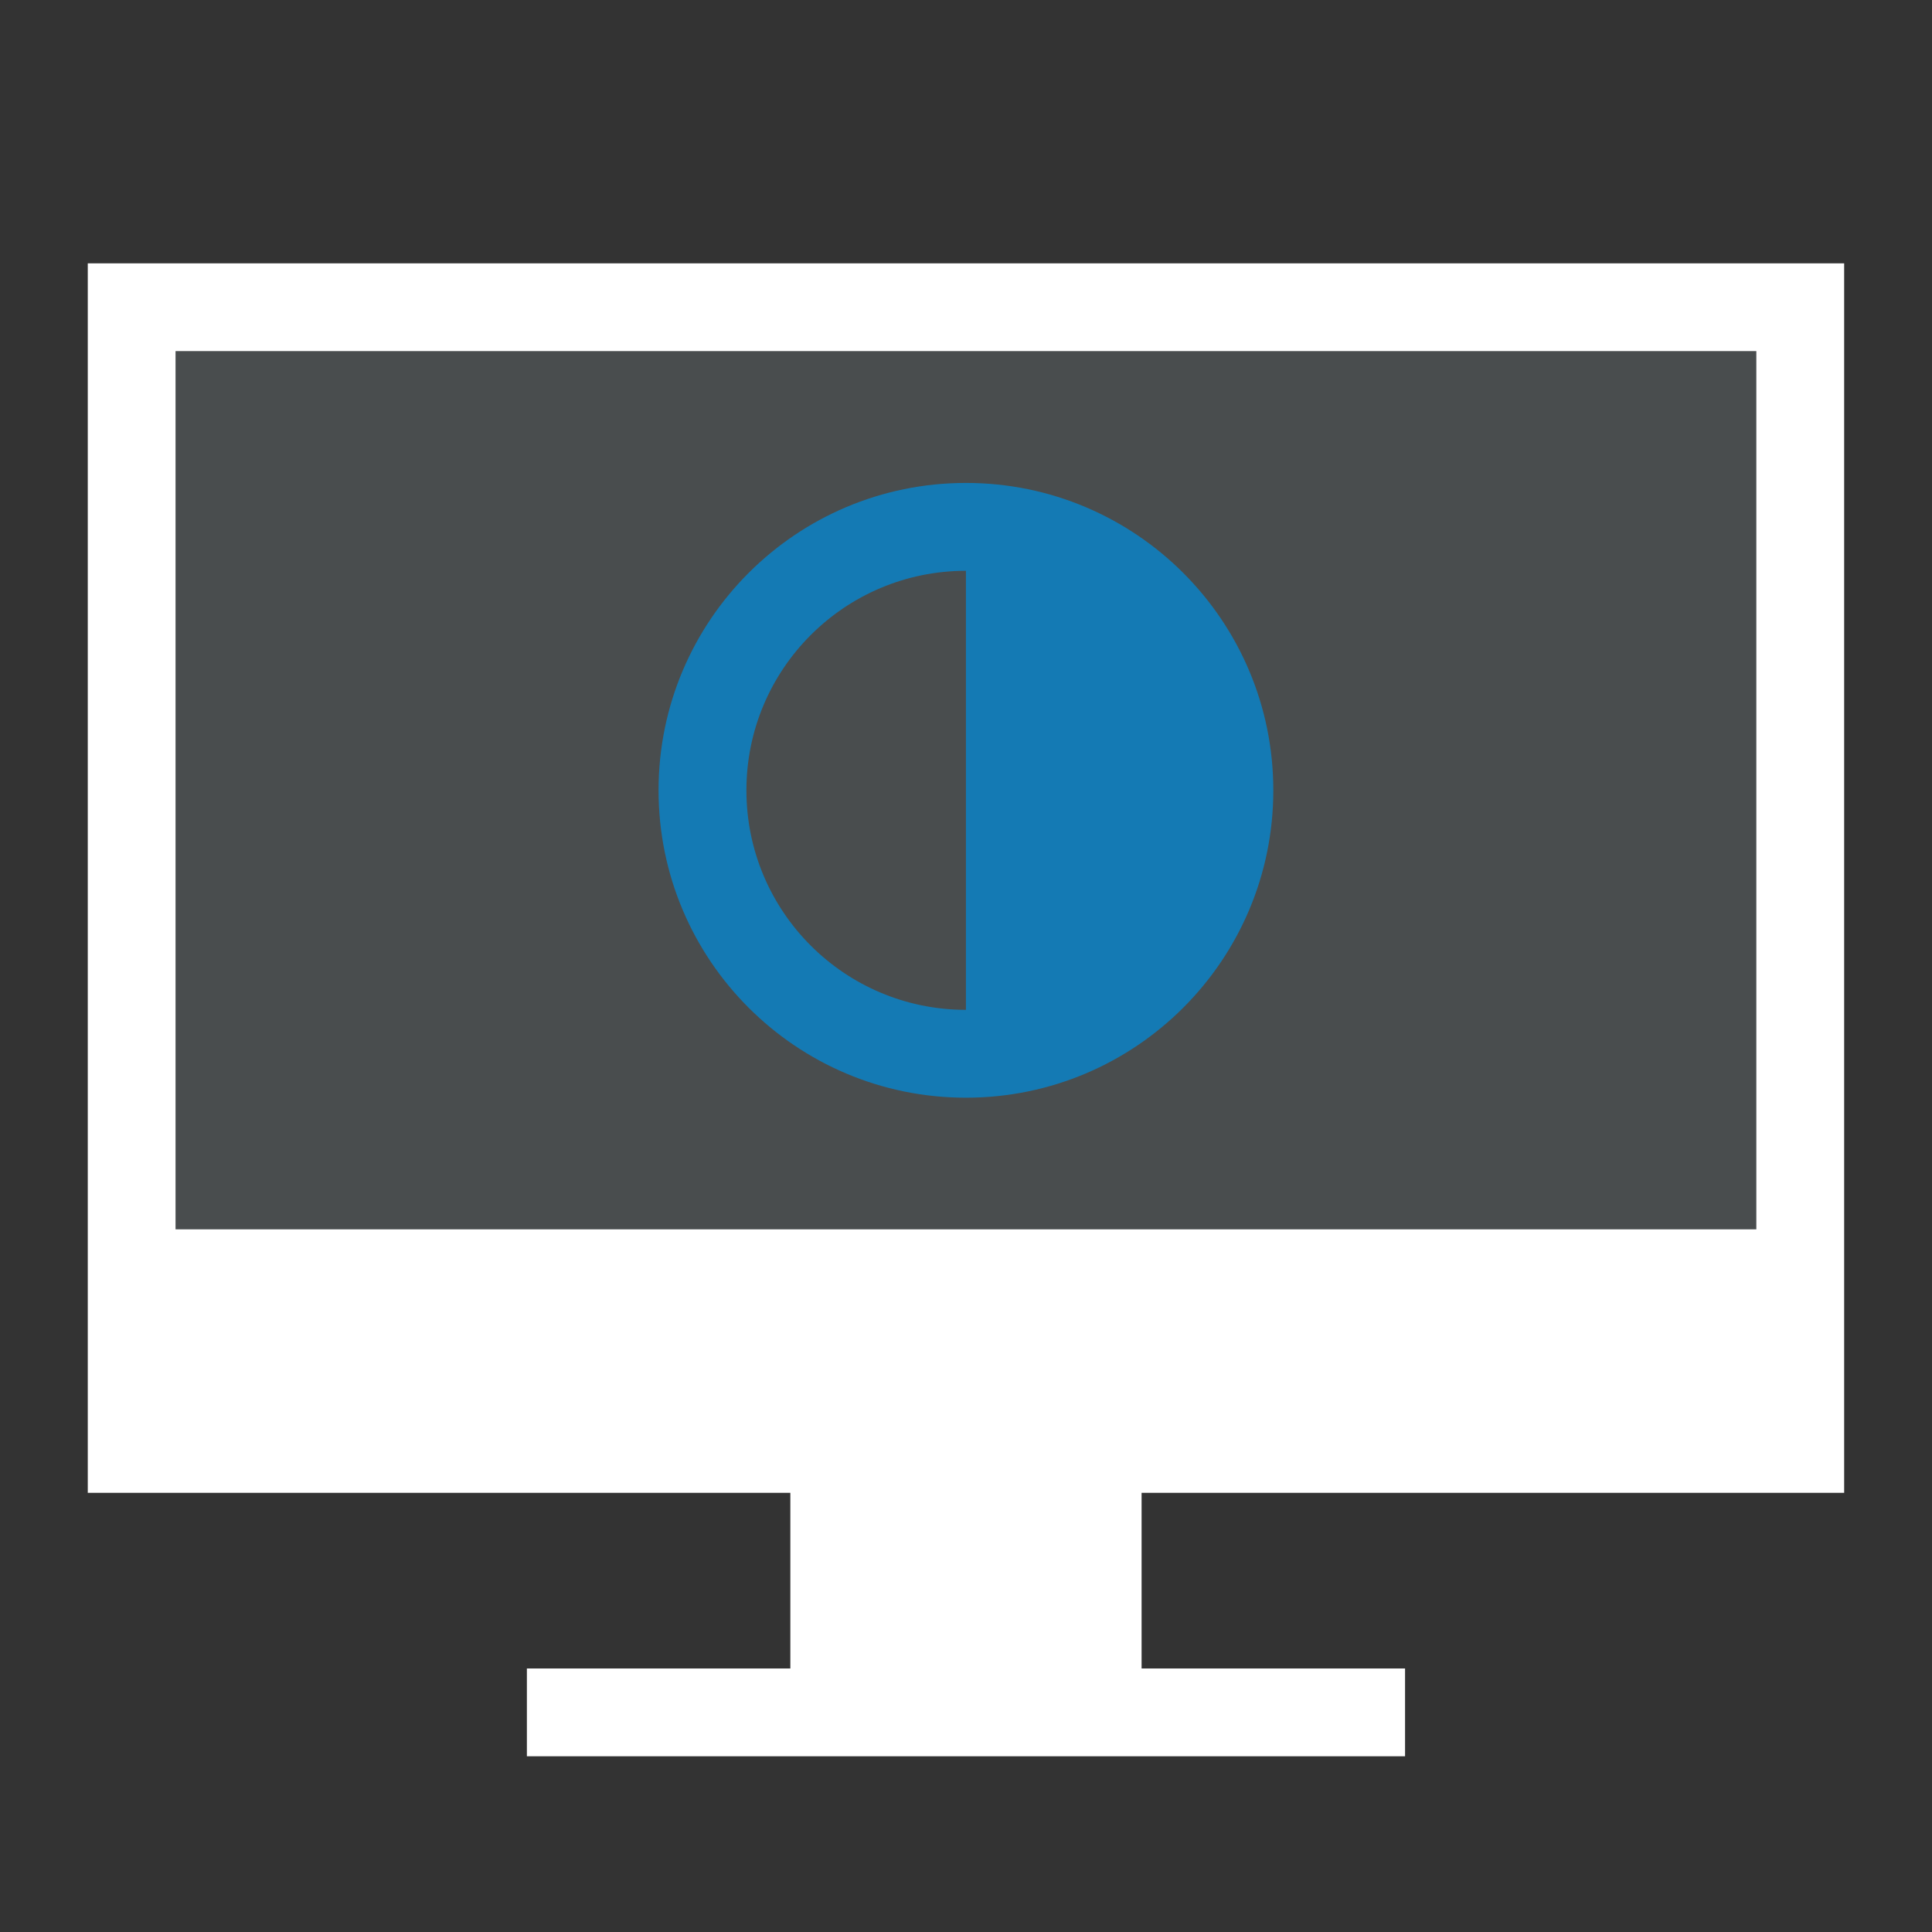 <?xml version="1.0" encoding="UTF-8" standalone="no"?>
<svg
   version="1.1"
   width="100%"
   height="100%"
   viewBox="0 0 22 22"
   id="svg"
   sodipodi:docname="video.svg"
   inkscape:version="1.1.1 (3bf5ae0d25, 2021-09-20)"
   xmlns:inkscape="http://www.inkscape.org/namespaces/inkscape"
   xmlns:sodipodi="http://sodipodi.sourceforge.net/DTD/sodipodi-0.dtd"
   xmlns="http://www.w3.org/2000/svg"
   xmlns:svg="http://www.w3.org/2000/svg"
   xmlns:rdf="http://www.w3.org/1999/02/22-rdf-syntax-ns#"
   xmlns:cc="http://creativecommons.org/ns#"
   xmlns:dc="http://purl.org/dc/elements/1.1/">
  <rect x="0" y="0" width="22" height="22" fill="#333333" stroke="none"/>
  <sodipodi:namedview
     pagecolor="#ffffff"
     bordercolor="#666666"
     borderopacity="1"
     objecttolerance="10"
     gridtolerance="10"
     guidetolerance="10"
     inkscape:pageopacity="0"
     inkscape:pageshadow="2"
     inkscape:window-width="1920"
     inkscape:window-height="944"
     id="namedview18"
     showgrid="false"
     inkscape:zoom="3.9389205"
     inkscape:cx="35.03498"
     inkscape:cy="-26.910926"
     inkscape:window-x="0"
     inkscape:window-y="48"
     inkscape:window-maximized="1"
     inkscape:current-layer="svg"
     inkscape:document-rotation="0"
     inkscape:pagecheckerboard="0" />
  <defs
     id="defs81">
    <style
       type="text/css"
       id="current-color-scheme" />
  </defs>
  <g
     id="22-22-video-display-brightness"
     transform="matrix(0.75,0,0,0.75,-289.429,-387.599)">
    <rect
       style="opacity:0.01;fill:#00000f;fill-opacity:0.004;stroke:none"
       id="rect3074"
       width="29.333"
       height="29.333"
       x="385.905"
       y="516.798" />
    <path
       id="rect7235"
       style="fill:#ffffff;fill-opacity:1;stroke:none"
       d="m 393.905,542.131 h 13.333 v 1.333 h -13.333 z m 4,-2.667 h 5.333 v 2.667 h -5.333 z m -10.667,-18.667 v 18.667 h 26.667 v -18.667 z m 1.333,1.333 h 24 v 13.333 h -24 z"
       class="ColorScheme-Text" />
    <rect
       style="opacity:0.2;fill:#a1b4ba;fill-opacity:1;stroke:none"
       id="rect7240"
       width="24"
       height="13.333"
       x="388.571"
       y="522.131"
       class="ColorScheme-Text" />
    <path
       style="fill:#147ab4;fill-opacity:1;stroke:none"
       d="m 400.571,524.131 c -2.577,0 -4.667,2.089 -4.667,4.667 0,2.577 2.089,4.667 4.667,4.667 2.577,0 4.667,-2.089 4.667,-4.667 0,-2.577 -2.089,-4.667 -4.667,-4.667 z m 0,1.333 v 6.667 c -1.841,0 -3.333,-1.492 -3.333,-3.333 0,-1.841 1.492,-3.333 3.333,-3.333 z"
       id="path3891"
       class="ColorScheme-Text" />
  </g>
  <g
     transform="matrix(1.091,0,0,1.091,-420.987,-597.791)"
     id="video-display-brightness">
    <rect
       y="516.798"
       x="385.905"
       height="29.333"
       width="29.333"
       id="rect3018"
       style="opacity:0.01;fill:#00000f;fill-opacity:0.004;stroke:none" />
    <path
       class="ColorScheme-Text"
       d="m 394.155,542.475 h 12.833 v 0.917 h -12.833 z m 3.75,-2.75 h 5.333 v 2.75 h -5.333 z m -10.167,-19.25 v 19.25 h 25.667 v -19.25 z m 0.917,0.917 23.833,10e-6 v 14.667 h -23.833 z"
       style="fill:#ffffff;fill-opacity:1;stroke:none"
       id="path3020" />
    <rect
       class="ColorScheme-Text"
       y="521.392"
       x="388.655"
       height="14.667"
       width="23.833"
       id="rect3022"
       style="opacity:0.2;fill:#a1b4ba;fill-opacity:1;stroke:none" />
    <g
       id="g7832-8"
       transform="matrix(0.363,0,0,0.363,395.477,50.672)">
      <path
         class="ColorScheme-Background"
         style="fill:currentColor;fill-opacity:0.49;stroke:none"
         id="path4001-3"
         d="m 24.075,1315.641 a 10.023,10.023 0 1 1 -19.065,6.194 10.023,10.023 0 1 1 19.065,-6.194 z" />
      <path
         class="ColorScheme-Text"
         style="fill:#147ab4;fill-opacity:1;stroke:none"
         id="path6938-4-8-9-6-9"
         d="m 14,1311.139 c 4.166,0 7.527,3.377 7.527,7.543 0,4.166 -3.361,7.543 -7.527,7.543 v -7.543 z m -4.853,-7.579 0.562,5.188 c -1.465,0.636 -2.733,1.585 -3.75,2.719 l -4.781,-2.125 3.5,3.906 c -0.793,1.353 -1.313,2.857 -1.469,4.438 l -5.094,1.094 5.125,1.094 c 0.079,0.739 0.23,1.485 0.469,2.219 0.239,0.736 0.534,1.448 0.906,2.094 l -3.5,3.906 4.781,-2.125 c 1.034,1.162 2.317,2.061 3.719,2.688 l -0.562,5.25 2.656,-4.562 c 1.492,0.332 3.059,0.369 4.625,0.031 l 2.625,4.5 -0.531,-5.188 c 1.434,-0.633 2.687,-1.544 3.688,-2.656 l 4.844,2.125 -3.531,-3.938 c 0.768,-1.319 1.241,-2.808 1.406,-4.344 l 5.156,-1.094 -5.125,-1.125 c -0.076,-0.759 -0.224,-1.526 -0.469,-2.281 -0.247,-0.759 -0.581,-1.462 -0.969,-2.125 l 3.5,-3.906 -4.812,2.125 c -1.04,-1.15 -2.316,-2.041 -3.719,-2.656 l 0.562,-5.25 -2.625,4.562 c -1.466,-0.319 -3.025,-0.359 -4.562,-0.031 z m 4.781,6 c 3.911,-0.053 7.57,2.423 8.844,6.344 1.568,4.825 -1.081,9.995 -5.906,11.562 -4.825,1.568 -9.963,-1.081 -11.531,-5.906 -1.568,-4.825 1.05,-9.963 5.875,-11.531 0.905,-0.294 1.816,-0.457 2.719,-0.469 z" />
    </g>
  </g>
</svg>
